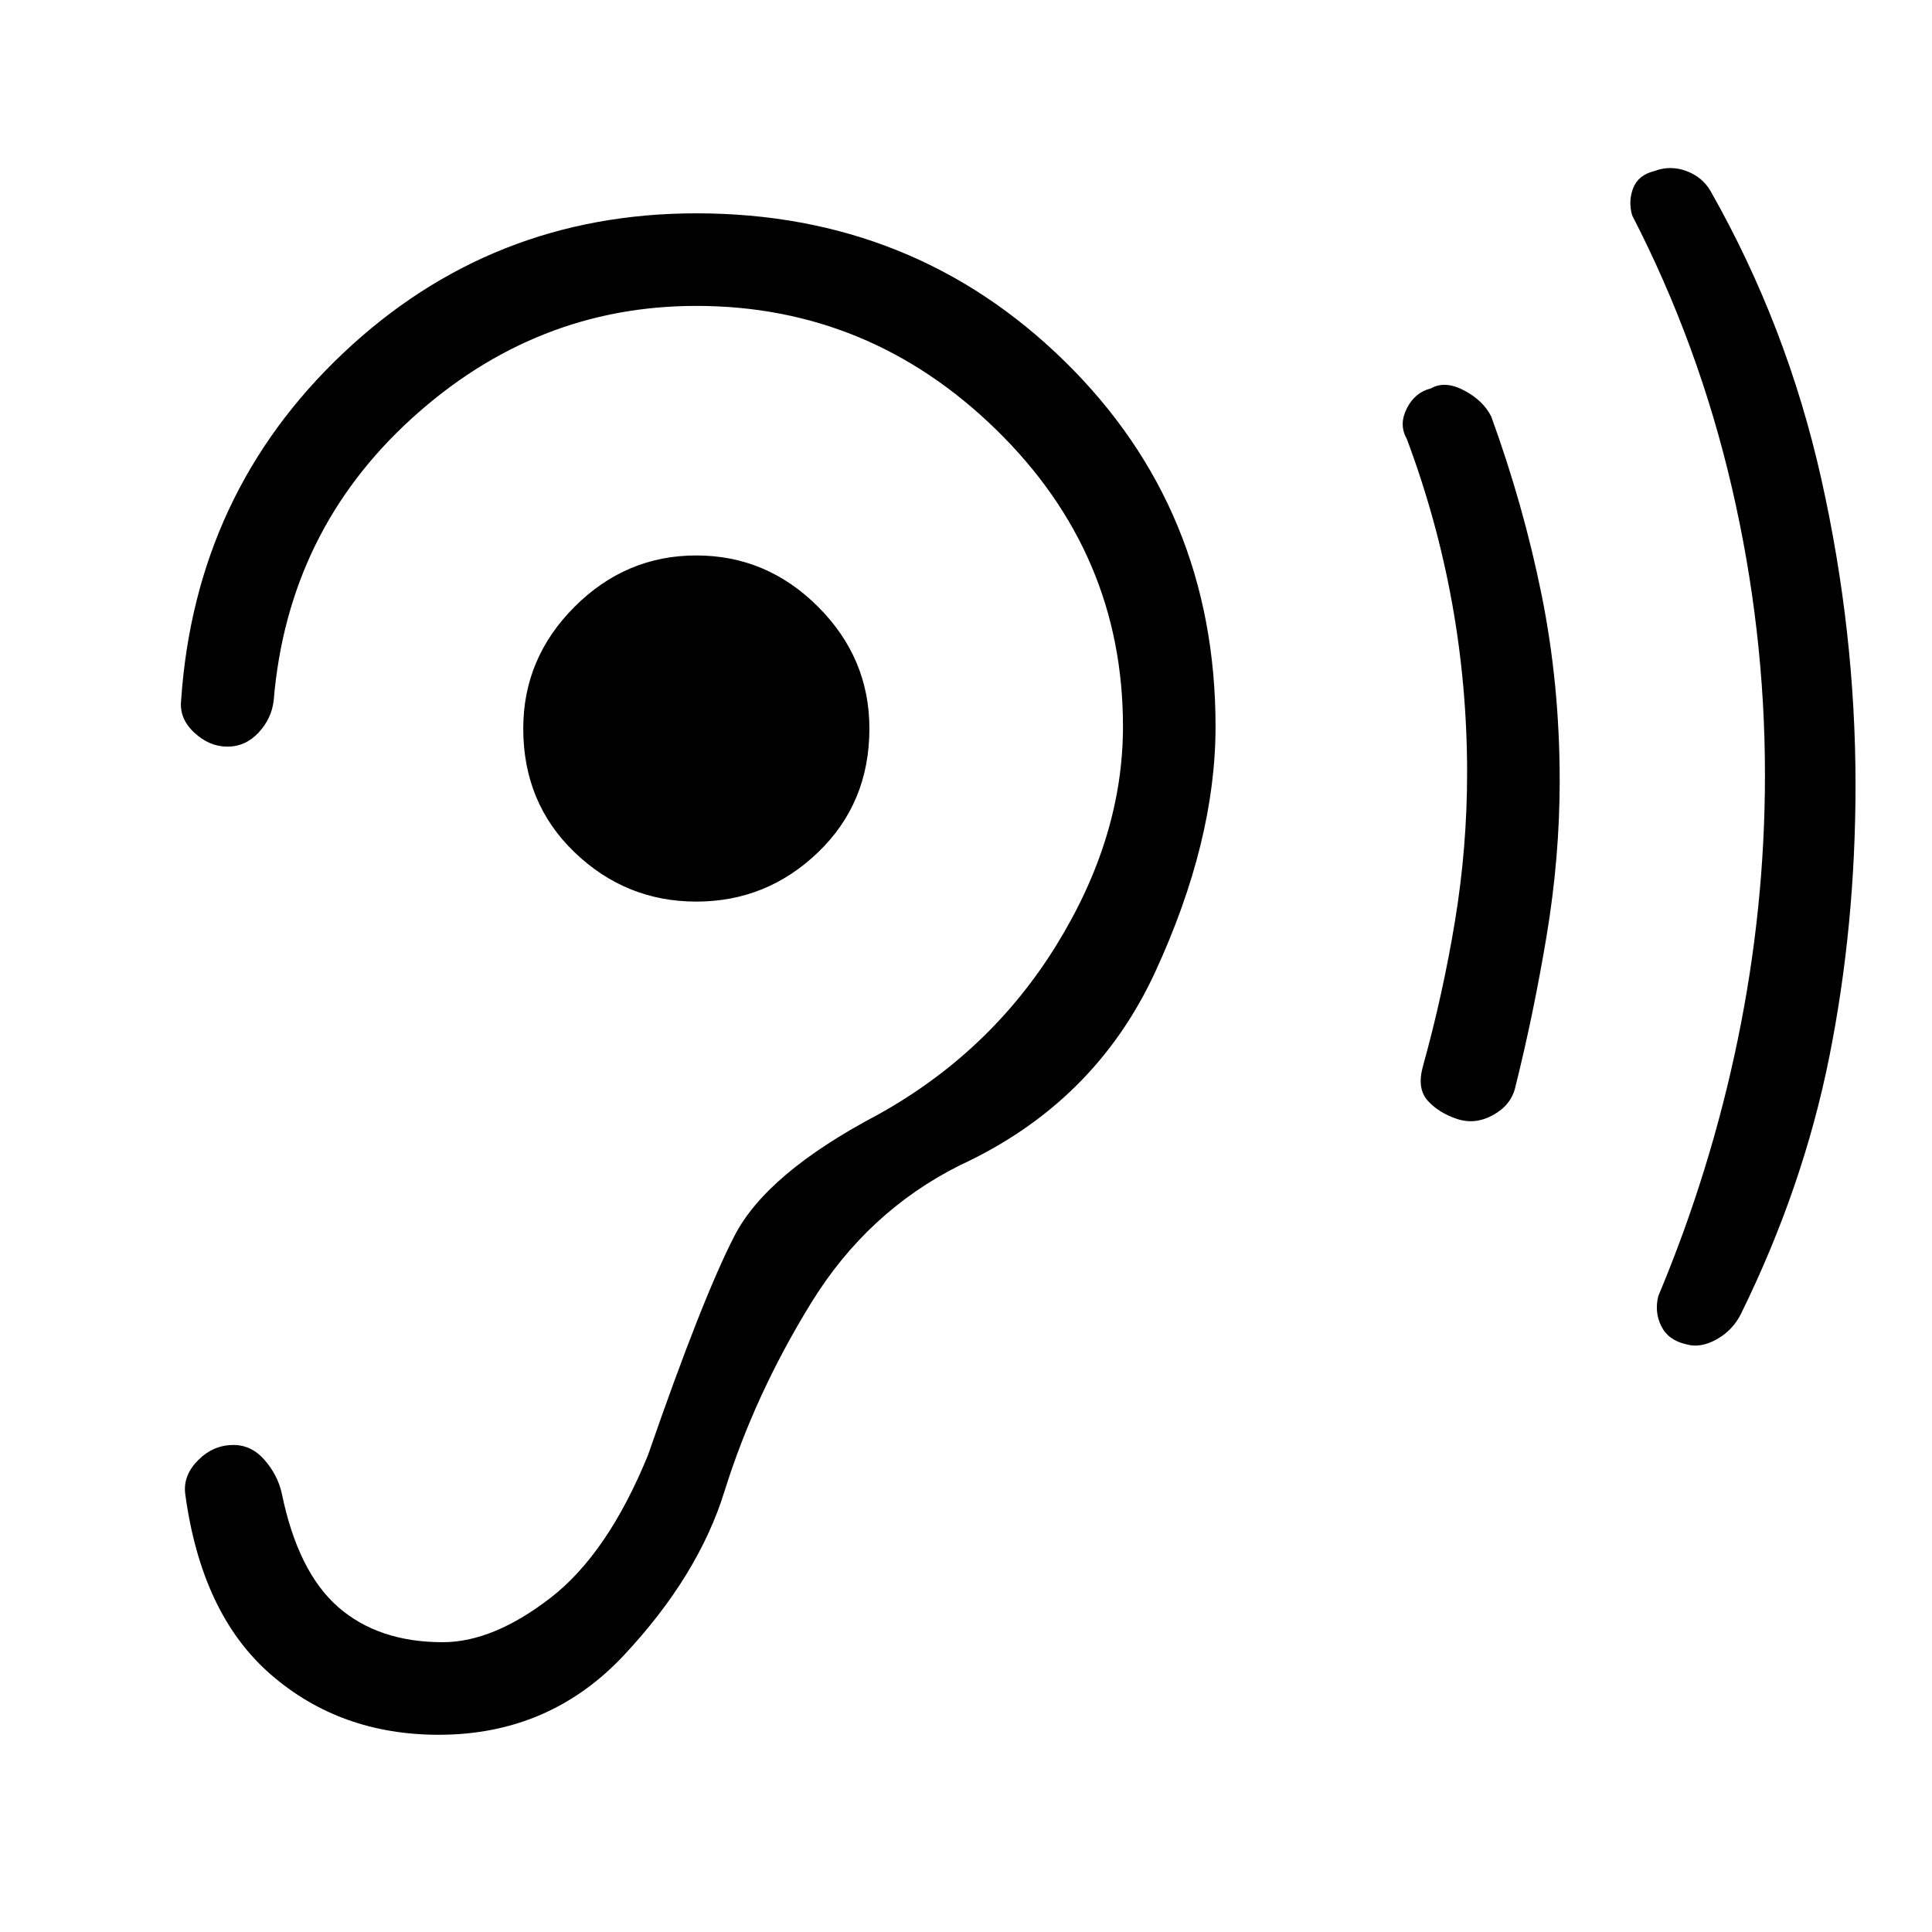 <svg xmlns="http://www.w3.org/2000/svg" height="20" viewBox="0 -960 960 960" width="20"><path d="M346-512q35 0 60.5-24.5T432-598q0-35-25.5-60.5T346-684q-35 0-60.5 25.5T260-598q0 37 25.5 61.5T346-512Zm378 108q-9-3-14.5-9t-2.5-17q10-36 16-72.5t6-73.5q0-43-7.5-84.5T699-742q-4-7 0-15t12-10q7-4 16.5 1t13.5 13q16 44 25 88.5t9 92.5q0 38-6.5 77T753-420q-2 9-11 14t-18 2Zm114 112q-9-2-12.5-9t-1.5-15q26-62 39.5-127.5T877-575q0-72-16.5-143T811-853q-2-7 .5-13.5T822-875q8-3 16 0t12 10q38 67 55 143t17 152q0 70-13 135t-44 128q-4 8-12 12.5t-15 2.5Zm-698 74q-2-9-8.5-16.5T116-242q-10 0-17.5 7.5T92-218q8 60 42.5 90T218-98q55 0 92-39.5t50-81.5q15-48 43-93.5t74-68.5q67-31 97-96t30-122q0-108-75-181.5T346-854q-102 0-175.5 69.5T90-612q-1 9 6.5 16t16.5 7q9 0 15.5-7t7.5-16q7-84 68.5-140T346-808q86 0 149 61.5T558-599q0 55-33 108.5T436-406q-55 29-71 60t-43 109q-20 49-48.5 71T220-144q-32 0-52-17.5T140-218Z"/></svg>